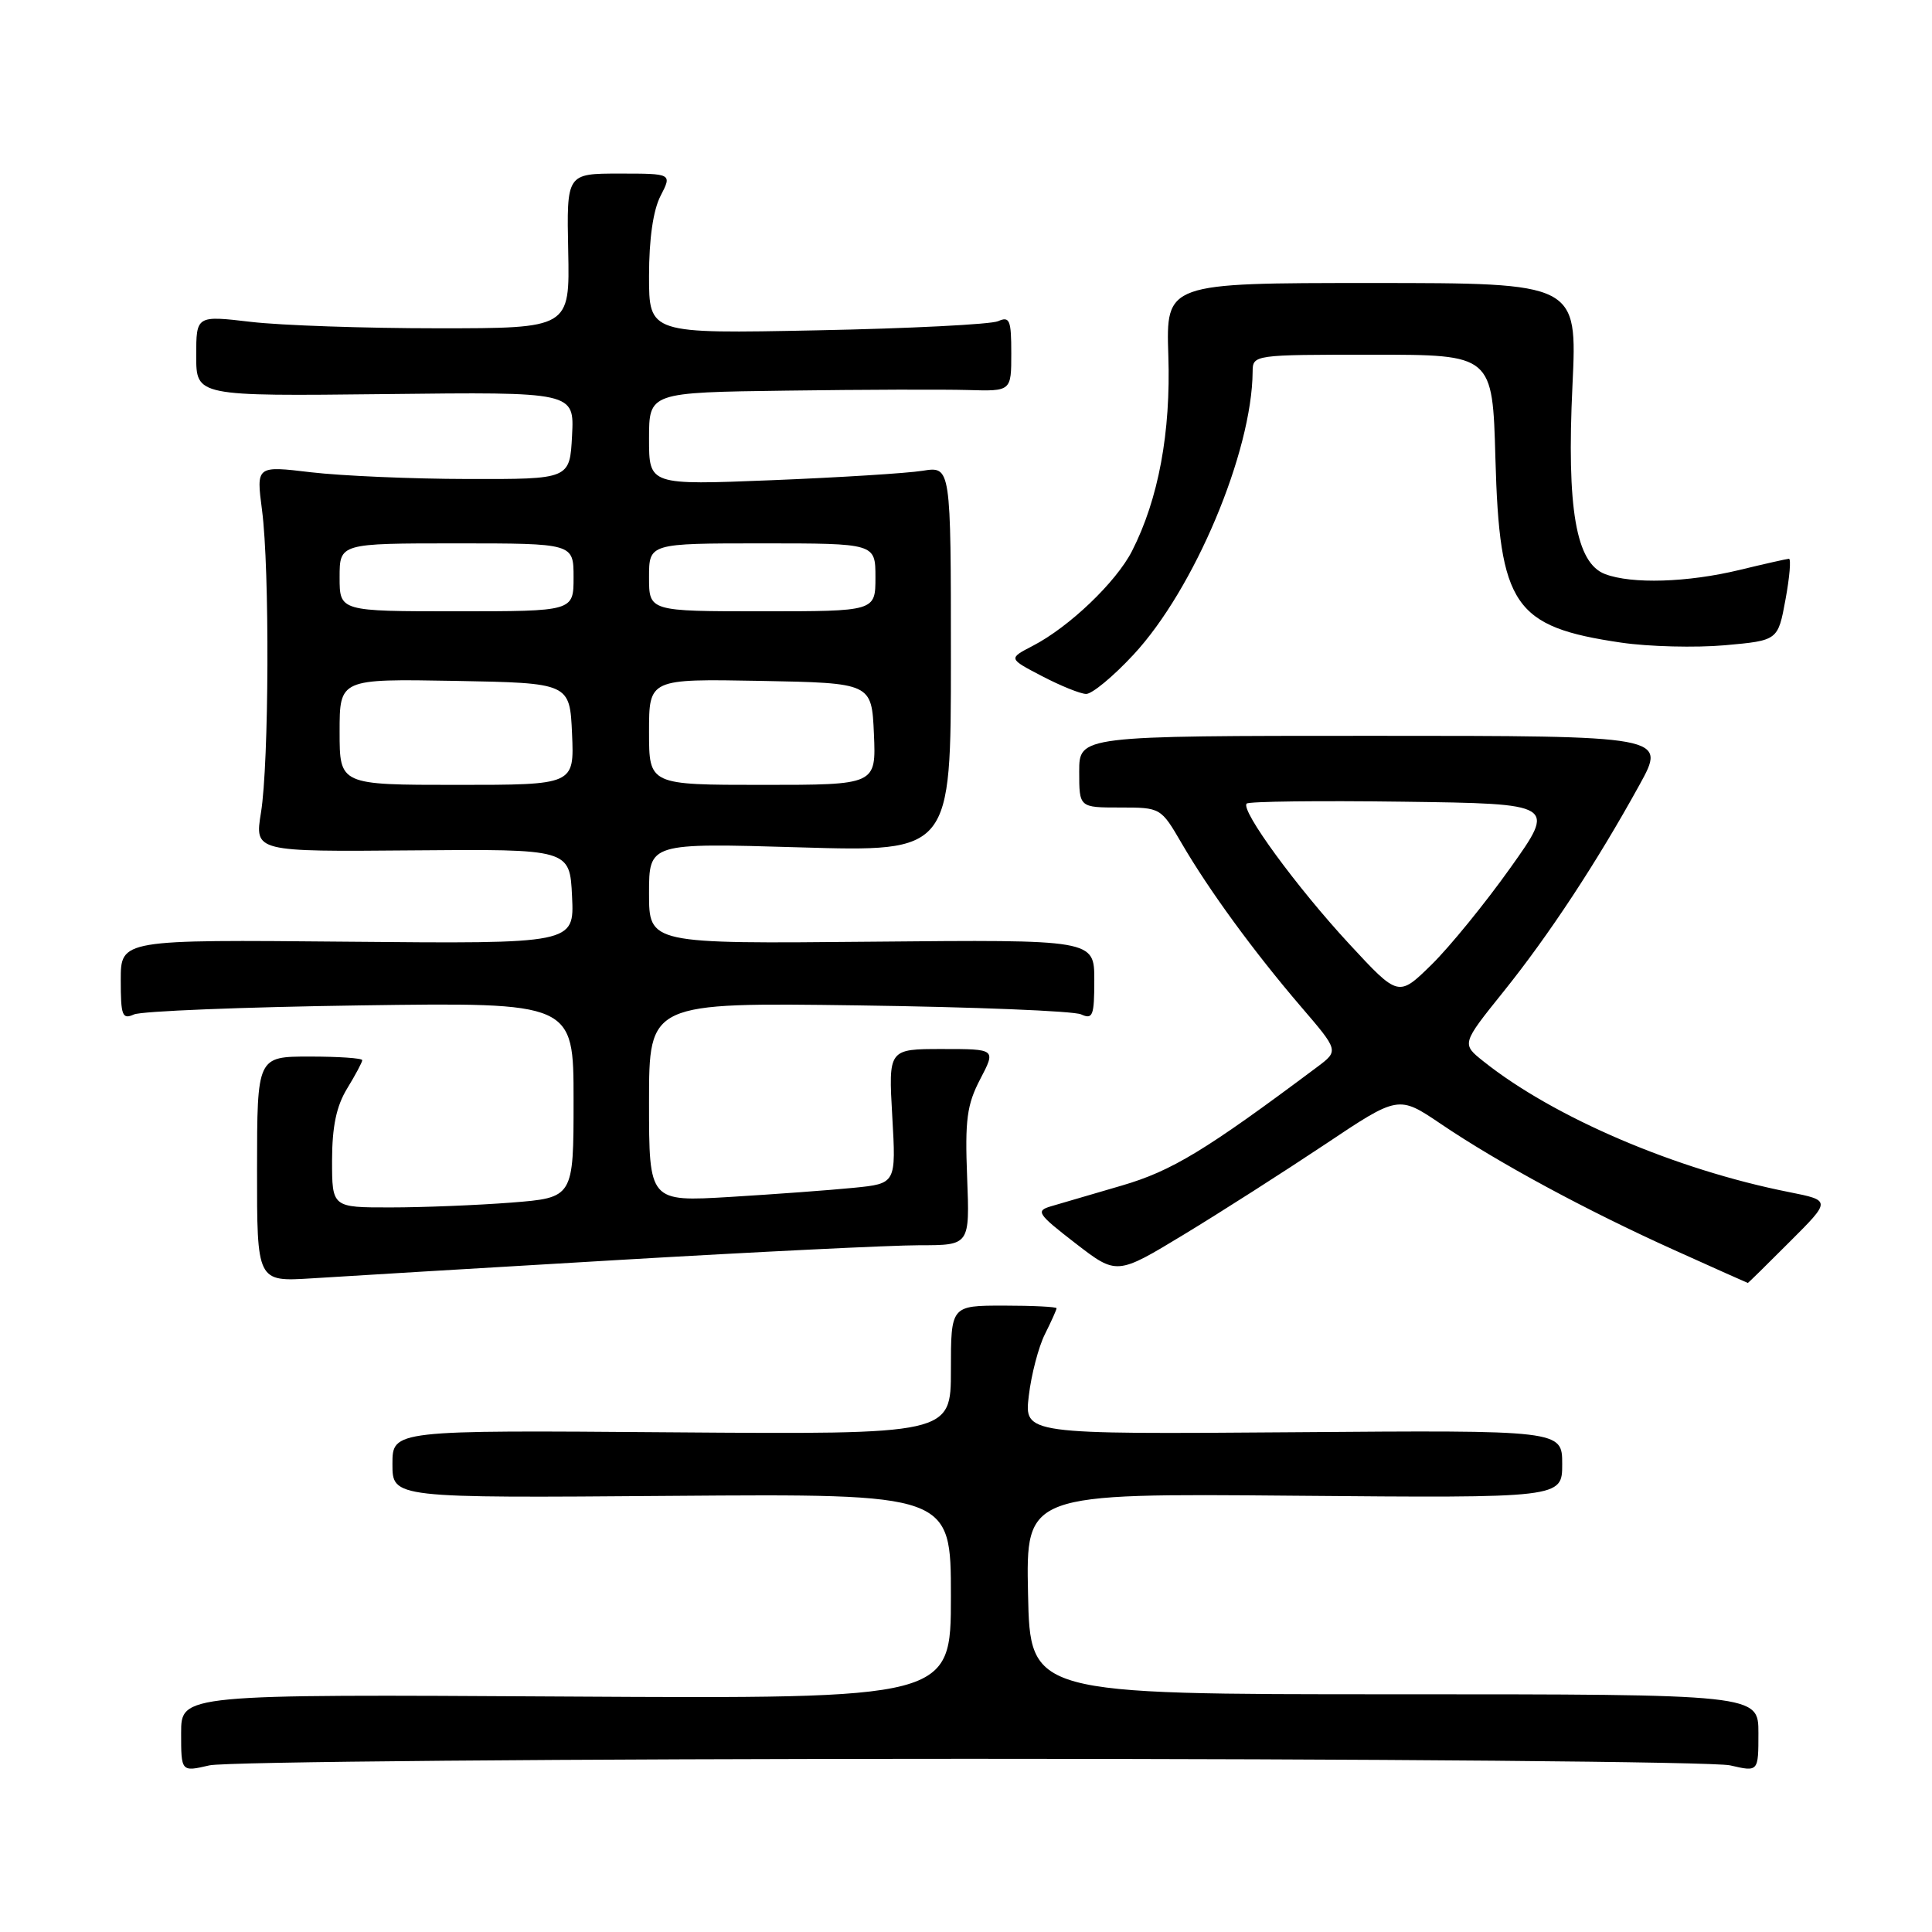 <?xml version="1.0" encoding="UTF-8" standalone="no"?>
<!DOCTYPE svg PUBLIC "-//W3C//DTD SVG 1.1//EN" "http://www.w3.org/Graphics/SVG/1.1/DTD/svg11.dtd" >
<svg xmlns="http://www.w3.org/2000/svg" xmlns:xlink="http://www.w3.org/1999/xlink" version="1.1" viewBox="0 0 256 256">
 <g >
 <path fill="currentColor"
d=" M 128.50 233.05 C 181.85 233.05 227.19 233.44 229.25 233.92 C 233.00 234.79 233.00 234.79 233.00 229.64 C 233.00 224.50 233.00 224.50 184.75 224.50 C 136.50 224.50 136.50 224.50 136.22 211.19 C 135.94 197.88 135.94 197.88 171.47 198.19 C 207.00 198.50 207.00 198.50 207.00 194.00 C 207.00 189.50 207.00 189.50 171.36 189.78 C 135.72 190.05 135.72 190.05 136.32 184.96 C 136.65 182.15 137.61 178.47 138.46 176.78 C 139.31 175.08 140.00 173.54 140.00 173.35 C 140.00 173.16 136.85 173.00 133.00 173.00 C 126.00 173.00 126.00 173.00 126.00 181.54 C 126.00 190.07 126.00 190.07 89.00 189.79 C 52.00 189.50 52.00 189.50 52.00 194.00 C 52.00 198.50 52.00 198.50 89.00 198.21 C 126.00 197.93 126.00 197.93 126.00 211.52 C 126.00 225.10 126.00 225.10 75.00 224.80 C 24.00 224.50 24.00 224.50 24.00 229.64 C 24.00 234.79 24.00 234.79 27.75 233.92 C 29.81 233.44 75.15 233.05 128.50 233.05 Z  M 81.85 166.96 C 100.19 165.88 118.19 165.00 121.85 165.00 C 128.50 165.00 128.50 165.00 128.15 156.00 C 127.85 148.38 128.12 146.38 129.88 143.00 C 131.97 139.00 131.97 139.00 124.85 139.00 C 117.72 139.00 117.72 139.00 118.23 147.92 C 118.74 156.83 118.74 156.83 113.12 157.39 C 110.03 157.70 102.66 158.24 96.75 158.60 C 86.00 159.24 86.00 159.24 86.00 146.04 C 86.00 132.84 86.00 132.84 113.75 133.22 C 129.01 133.43 142.29 133.96 143.25 134.41 C 144.80 135.12 145.00 134.60 145.00 129.86 C 145.00 124.50 145.00 124.50 115.50 124.78 C 86.00 125.06 86.00 125.06 86.00 118.37 C 86.00 111.69 86.00 111.69 106.00 112.28 C 126.00 112.87 126.00 112.87 126.00 87.33 C 126.00 61.78 126.00 61.78 122.25 62.38 C 120.19 62.71 111.19 63.27 102.25 63.63 C 86.00 64.28 86.00 64.28 86.00 58.14 C 86.00 52.00 86.00 52.00 104.25 51.76 C 114.29 51.62 125.09 51.59 128.25 51.68 C 134.00 51.85 134.00 51.85 134.00 46.82 C 134.00 42.40 133.79 41.88 132.25 42.56 C 131.29 42.98 120.49 43.53 108.25 43.77 C 86.00 44.22 86.00 44.22 86.00 36.56 C 86.00 31.65 86.55 27.84 87.53 25.95 C 89.05 23.00 89.05 23.00 82.07 23.00 C 75.08 23.00 75.08 23.00 75.29 33.25 C 75.50 43.50 75.50 43.50 58.00 43.50 C 48.38 43.50 37.24 43.12 33.25 42.65 C 26.00 41.80 26.00 41.80 26.00 47.15 C 26.00 52.50 26.00 52.50 51.05 52.22 C 76.10 51.93 76.10 51.93 75.80 57.72 C 75.50 63.50 75.50 63.50 62.00 63.47 C 54.58 63.46 45.23 63.05 41.22 62.58 C 33.95 61.71 33.95 61.71 34.72 67.60 C 35.74 75.36 35.65 101.10 34.58 107.68 C 33.74 112.86 33.74 112.86 54.62 112.68 C 75.50 112.50 75.50 112.50 75.80 118.78 C 76.10 125.06 76.10 125.06 46.05 124.78 C 16.00 124.50 16.00 124.50 16.00 129.86 C 16.00 134.59 16.20 135.12 17.75 134.42 C 18.71 133.98 32.21 133.44 47.75 133.22 C 76.00 132.82 76.00 132.82 76.00 145.76 C 76.00 158.70 76.00 158.70 67.75 159.35 C 63.21 159.70 56.01 159.99 51.75 159.99 C 44.00 160.00 44.00 160.00 44.00 153.75 C 44.01 149.27 44.57 146.57 46.00 144.23 C 47.10 142.43 48.00 140.74 48.00 140.48 C 48.00 140.21 44.86 140.00 41.03 140.00 C 34.07 140.00 34.07 140.00 34.06 154.92 C 34.05 169.84 34.05 169.84 41.28 169.39 C 45.25 169.13 63.51 168.04 81.85 166.96 Z  M 237.16 164.53 C 242.63 159.07 242.63 159.07 237.07 157.96 C 222.06 154.99 205.89 148.07 196.56 140.63 C 193.66 138.32 193.66 138.32 199.21 131.41 C 205.23 123.92 211.59 114.26 217.24 104.00 C 220.82 97.50 220.82 97.50 181.91 97.50 C 143.00 97.50 143.00 97.50 143.00 102.25 C 143.00 107.00 143.00 107.00 148.40 107.00 C 153.80 107.00 153.82 107.01 156.58 111.75 C 160.21 117.98 166.14 126.10 172.37 133.37 C 177.40 139.23 177.40 139.23 174.55 141.37 C 159.75 152.44 155.28 155.16 148.62 157.10 C 144.70 158.24 140.49 159.47 139.26 159.84 C 137.20 160.45 137.46 160.84 142.50 164.74 C 147.98 168.97 147.98 168.97 156.89 163.57 C 161.79 160.60 170.18 155.23 175.55 151.65 C 185.30 145.13 185.30 145.13 190.90 148.91 C 198.53 154.08 210.23 160.40 221.83 165.63 C 227.15 168.03 231.54 169.99 231.60 170.00 C 231.65 170.00 234.16 167.54 237.16 164.53 Z  M 150.19 86.75 C 158.24 78.10 165.90 59.90 165.98 49.25 C 166.00 47.01 166.08 47.00 181.89 47.00 C 197.77 47.00 197.77 47.00 198.15 60.75 C 198.69 80.29 200.58 83.06 214.81 85.15 C 218.49 85.69 224.67 85.84 228.55 85.50 C 235.59 84.87 235.59 84.87 236.59 79.43 C 237.14 76.45 237.34 74.02 237.04 74.04 C 236.74 74.06 233.80 74.72 230.50 75.52 C 223.60 77.19 216.22 77.41 212.68 76.07 C 208.82 74.60 207.58 67.41 208.36 51.06 C 209.00 37.50 209.00 37.50 181.75 37.50 C 154.50 37.50 154.50 37.50 154.81 47.11 C 155.15 57.29 153.50 66.14 150.00 73.01 C 147.89 77.14 141.67 83.08 136.86 85.57 C 133.60 87.26 133.60 87.26 138.05 89.58 C 140.50 90.86 143.13 91.93 143.91 91.95 C 144.68 91.98 147.51 89.64 150.19 86.75 Z  M 45.00 96.97 C 45.00 89.95 45.00 89.95 60.25 90.22 C 75.50 90.50 75.50 90.50 75.80 97.25 C 76.09 104.00 76.09 104.00 60.55 104.00 C 45.00 104.00 45.00 104.00 45.00 96.97 Z  M 86.00 96.97 C 86.00 89.95 86.00 89.95 100.75 90.22 C 115.50 90.50 115.50 90.50 115.80 97.25 C 116.09 104.00 116.09 104.00 101.05 104.00 C 86.00 104.00 86.00 104.00 86.00 96.97 Z  M 45.00 76.50 C 45.00 72.00 45.00 72.00 60.50 72.00 C 76.00 72.00 76.00 72.00 76.00 76.50 C 76.00 81.00 76.00 81.00 60.50 81.00 C 45.00 81.00 45.00 81.00 45.00 76.50 Z  M 86.00 76.50 C 86.00 72.00 86.00 72.00 101.00 72.00 C 116.00 72.00 116.00 72.00 116.00 76.50 C 116.00 81.00 116.00 81.00 101.00 81.00 C 86.00 81.00 86.00 81.00 86.00 76.50 Z  M 178.80 125.10 C 171.81 117.55 164.34 107.33 165.19 106.48 C 165.47 106.19 174.81 106.08 185.94 106.23 C 206.18 106.50 206.18 106.50 200.12 115.01 C 196.80 119.68 192.10 125.45 189.69 127.82 C 185.30 132.12 185.30 132.12 178.80 125.10 Z "/>
</g>
</svg>